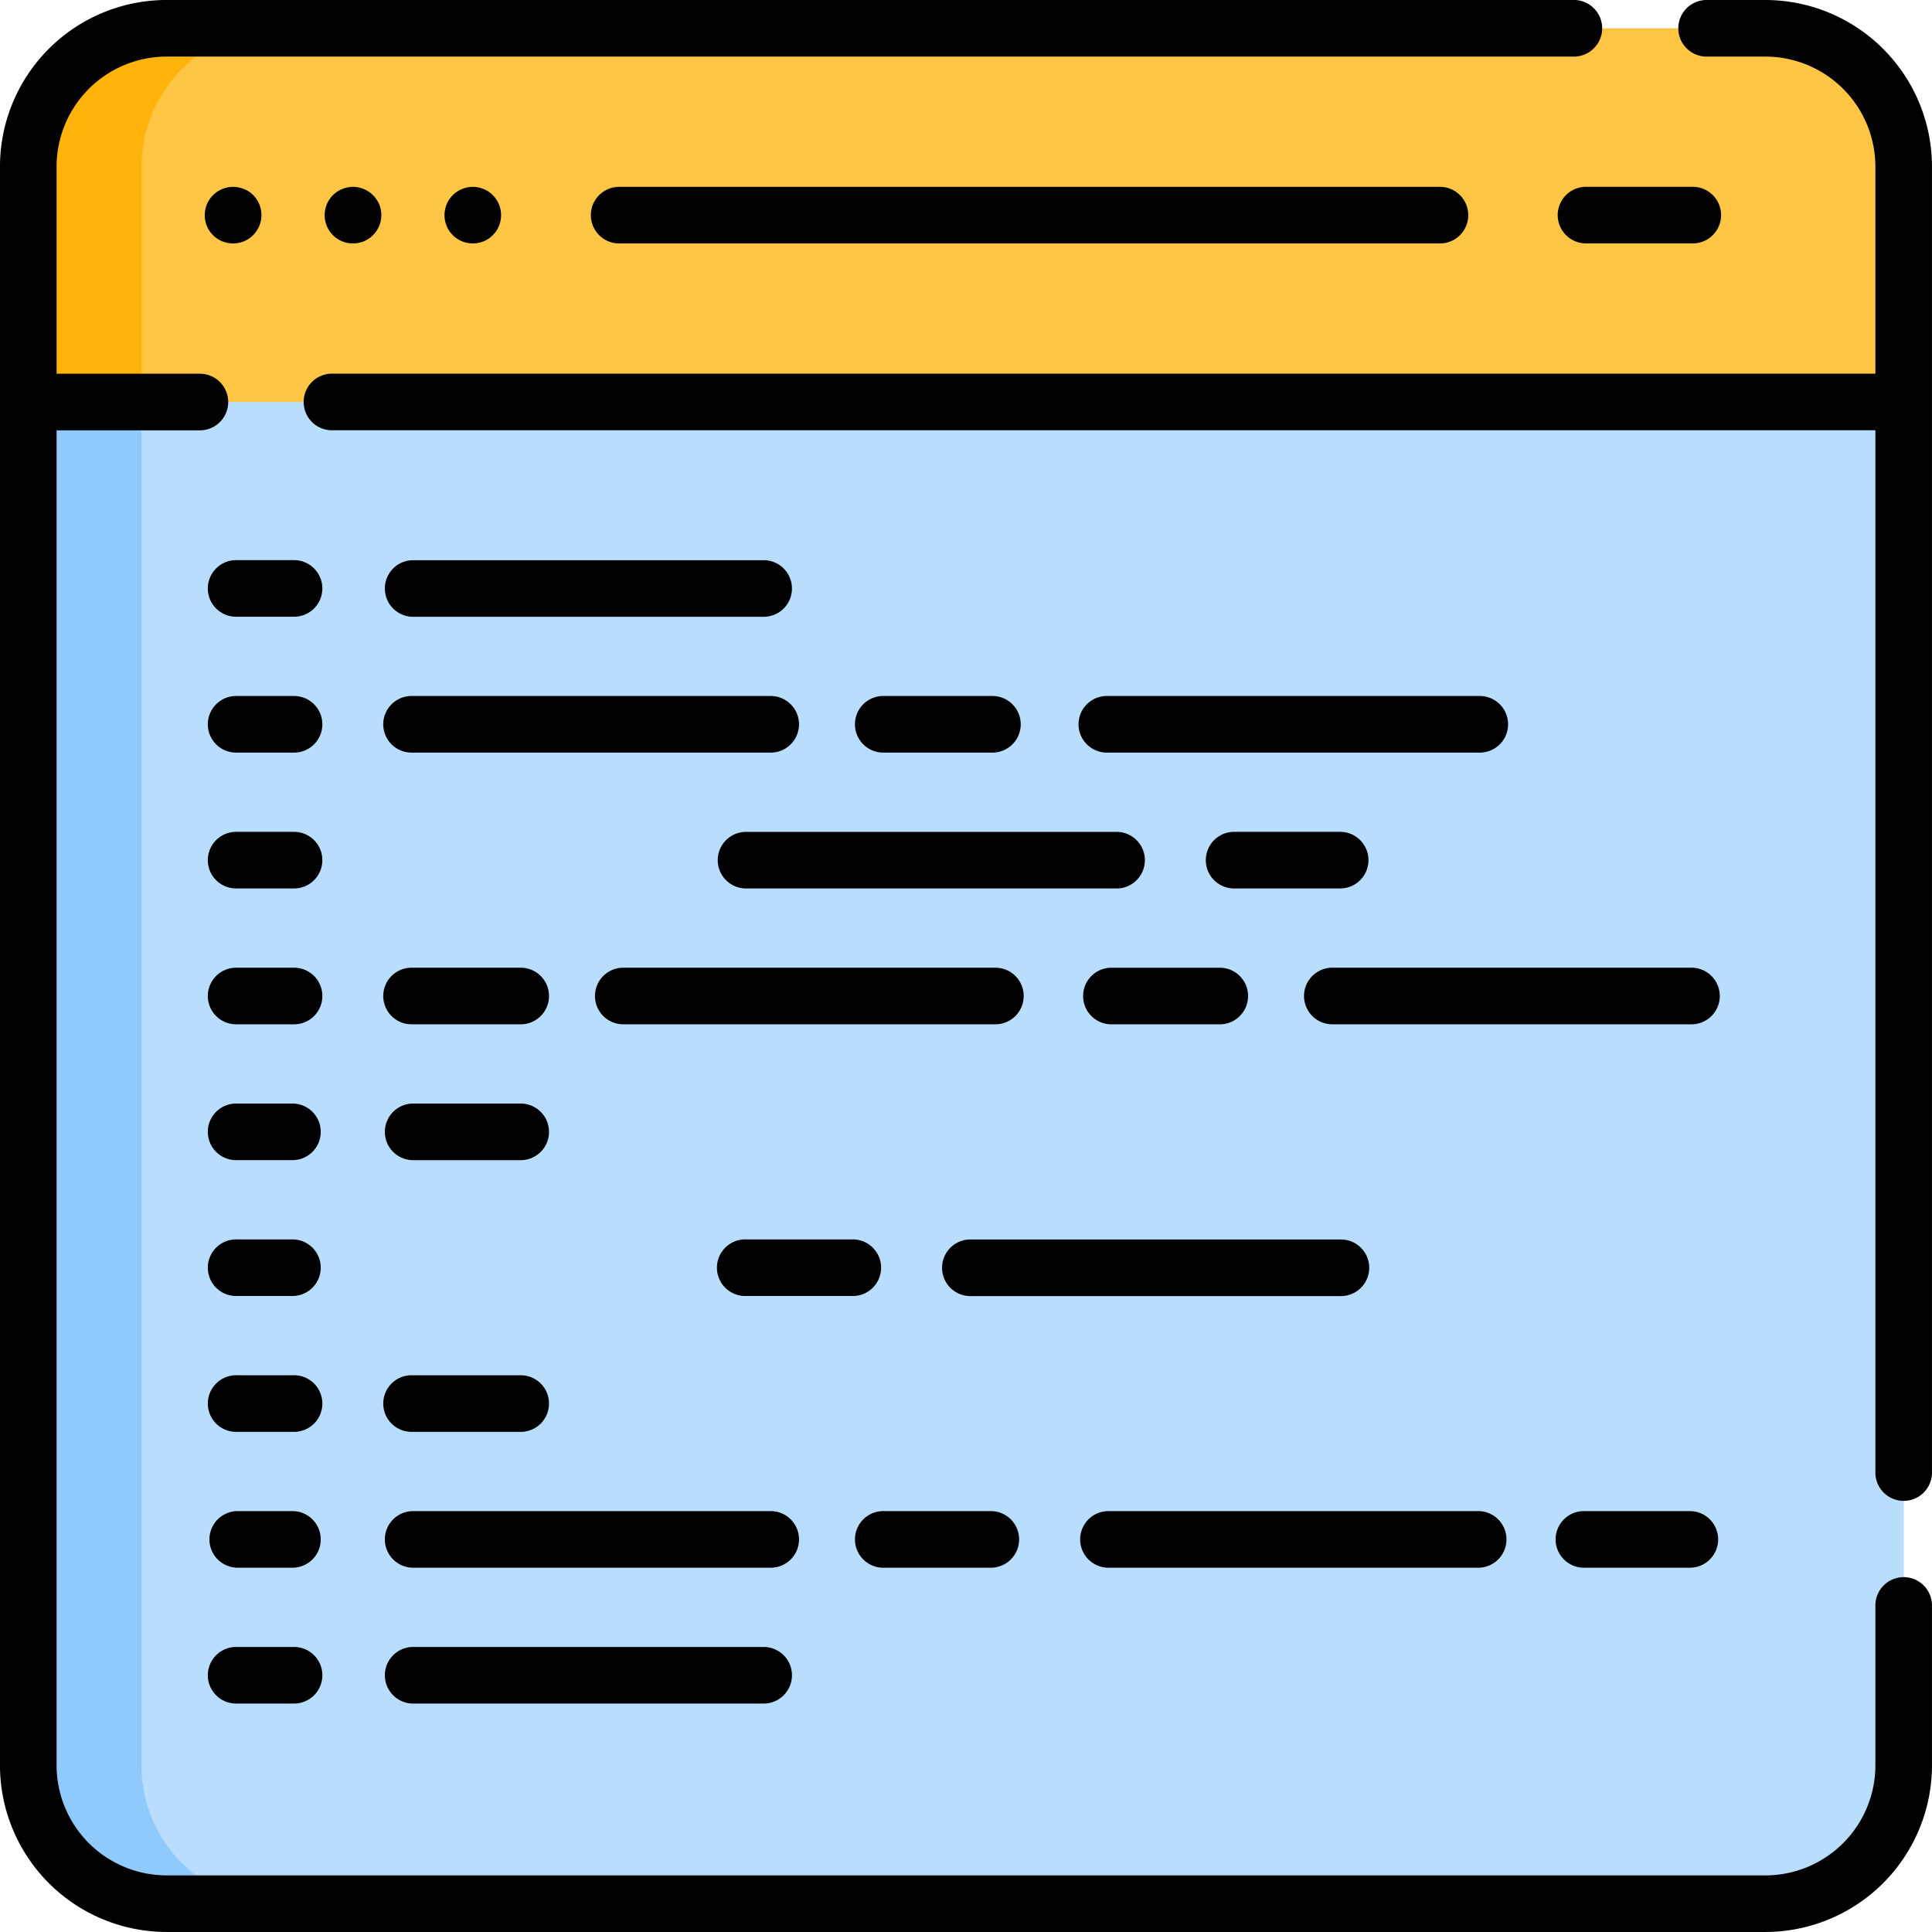 <svg xmlns="http://www.w3.org/2000/svg" width="84.7" height="84.7" viewBox="0 0 84.7 84.7">
  <g id="coding_1_" data-name="coding (1)" transform="translate(-0.001)">
    <path id="Trazado_193409" data-name="Trazado 193409" d="M7.5,95.785v61.552a6.061,6.061,0,0,0,6.062,6.062h70.1a6.062,6.062,0,0,0,6.062-6.062V95.785Z" transform="translate(-6.259 -79.939)" fill="#b9ddfc"/>
    <path id="Trazado_193410" data-name="Trazado 193410" d="M12.464,157.337V95.785H7.5v61.552a6.061,6.061,0,0,0,6.062,6.062h4.963A6.062,6.062,0,0,1,12.464,157.337Z" transform="translate(-6.259 -79.939)" fill="#90cafc"/>
    <path id="Trazado_193411" data-name="Trazado 193411" d="M89.719,13.563A6.062,6.062,0,0,0,83.658,7.5h-70.1A6.061,6.061,0,0,0,7.5,13.563V23.885H89.719Z" transform="translate(-6.259 -6.26)" fill="#ffc545"/>
    <path id="Trazado_193412" data-name="Trazado 193412" d="M18.532,7.5H13.563A6.062,6.062,0,0,0,7.5,13.562V23.884H12.47V13.562A6.062,6.062,0,0,1,18.532,7.5Z" transform="translate(-6.259 -6.259)" fill="#ffb30b"/>
    <path id="Trazado_193413" data-name="Trazado 193413" d="M287.038,257.692a1.241,1.241,0,0,0,1.241,1.241h4.715a1.241,1.241,0,1,0,0-2.481h-4.715A1.241,1.241,0,0,0,287.038,257.692Z" transform="translate(-239.553 -214.026)"/>
    <path id="Trazado_193414" data-name="Trazado 193414" d="M176.645,257.692a1.241,1.241,0,0,0-1.241-1.241H159.126a1.241,1.241,0,1,0,0,2.481H175.4A1.241,1.241,0,0,0,176.645,257.692Z" transform="translate(-131.765 -214.026)"/>
    <path id="Trazado_193415" data-name="Trazado 193415" d="M362.708,256.451H347.033a1.241,1.241,0,1,0,0,2.481h15.675a1.241,1.241,0,1,0,0-2.481Z" transform="translate(-288.587 -214.026)"/>
    <path id="Trazado_193416" data-name="Trazado 193416" d="M232.74,186.928a1.241,1.241,0,1,0,0-2.481h-4.715a1.241,1.241,0,1,0,0,2.481Z" transform="translate(-189.266 -153.934)"/>
    <path id="Trazado_193417" data-name="Trazado 193417" d="M103.018,294.935h4.715a1.241,1.241,0,1,0,0-2.481h-4.715a1.241,1.241,0,0,0,0,2.481Z" transform="translate(-84.939 -244.073)"/>
    <path id="Trazado_193418" data-name="Trazado 193418" d="M103.018,366.939h4.715a1.241,1.241,0,1,0,0-2.481h-4.715a1.241,1.241,0,1,0,0,2.481Z" transform="translate(-84.939 -304.166)"/>
    <path id="Trazado_193419" data-name="Trazado 193419" d="M303.557,184.446H287.279a1.241,1.241,0,1,0,0,2.481h16.279a1.241,1.241,0,1,0,0-2.481Z" transform="translate(-238.718 -153.933)"/>
    <path id="Trazado_193420" data-name="Trazado 193420" d="M325.319,222.93a1.241,1.241,0,0,0,0-2.481H320.6a1.241,1.241,0,0,0,0,2.481Z" transform="translate(-266.53 -183.98)"/>
    <path id="Trazado_193421" data-name="Trazado 193421" d="M190.208,221.69a1.241,1.241,0,0,0,1.241,1.241h16.279a1.241,1.241,0,0,0,0-2.481H191.449A1.241,1.241,0,0,0,190.208,221.69Z" transform="translate(-158.741 -183.98)"/>
    <path id="Trazado_193422" data-name="Trazado 193422" d="M191.449,330.937h4.715a1.241,1.241,0,0,0,0-2.481h-4.715a1.241,1.241,0,1,0,0,2.481Z" transform="translate(-158.741 -274.12)"/>
    <path id="Trazado_193423" data-name="Trazado 193423" d="M268.222,329.7a1.241,1.241,0,0,0-1.241-1.241H250.7a1.241,1.241,0,0,0,0,2.481h16.279A1.241,1.241,0,0,0,268.222,329.7Z" transform="translate(-208.193 -274.119)"/>
    <path id="Trazado_193424" data-name="Trazado 193424" d="M103.018,186.928h15.675a1.241,1.241,0,1,0,0-2.481H103.018a1.241,1.241,0,1,0,0,2.481Z" transform="translate(-84.939 -153.934)"/>
    <path id="Trazado_193425" data-name="Trazado 193425" d="M103.018,150.942h15.436a1.241,1.241,0,0,0,0-2.481H103.018a1.241,1.241,0,0,0,0,2.481Z" transform="translate(-84.939 -123.901)"/>
    <path id="Trazado_193426" data-name="Trazado 193426" d="M103.018,438.943h15.436a1.241,1.241,0,0,0,0-2.481H103.018a1.241,1.241,0,0,0,0,2.481Z" transform="translate(-84.939 -364.258)"/>
    <path id="Trazado_193427" data-name="Trazado 193427" d="M56,51.907a1.339,1.339,0,0,0,.215-.114,1.238,1.238,0,0,0,.343-.344A1.218,1.218,0,0,0,56.745,51a1.2,1.2,0,0,0,.025-.243,1.188,1.188,0,0,0-.025-.242,1.287,1.287,0,0,0-.069-.233,1.262,1.262,0,0,0-.114-.213,1.317,1.317,0,0,0-.154-.189,1.288,1.288,0,0,0-.189-.155A1.211,1.211,0,0,0,56,49.616a1.146,1.146,0,0,0-.232-.071,1.2,1.2,0,0,0-.485,0,1.281,1.281,0,0,0-.447.184,1.273,1.273,0,0,0-.344.344,1.209,1.209,0,0,0-.183.447,1.175,1.175,0,0,0-.025.242,1.216,1.216,0,0,0,.025.243,1.235,1.235,0,0,0,.069.231,1.25,1.25,0,0,0,.114.213,1.234,1.234,0,0,0,.156.189,1.216,1.216,0,0,0,.189.155,1.245,1.245,0,0,0,.213.114,1.262,1.262,0,0,0,.233.069A1.184,1.184,0,0,0,55.53,52a1.224,1.224,0,0,0,.243-.025A1.245,1.245,0,0,0,56,51.907Z" transform="translate(-45.307 -41.328)"/>
    <path id="Trazado_193428" data-name="Trazado 193428" d="M88.314,50.072a1.317,1.317,0,0,0-.154-.189,1.288,1.288,0,0,0-.189-.155,1.212,1.212,0,0,0-.215-.113,1.146,1.146,0,0,0-.232-.071,1.2,1.2,0,0,0-.485,0,1.281,1.281,0,0,0-.447.184,1.273,1.273,0,0,0-.344.344,1.209,1.209,0,0,0-.183.447,1.174,1.174,0,0,0-.025.242,1.216,1.216,0,0,0,.025.243,1.234,1.234,0,0,0,.069.231,1.25,1.25,0,0,0,.114.213,1.234,1.234,0,0,0,.156.189,1.216,1.216,0,0,0,.189.155,1.245,1.245,0,0,0,.213.114,1.262,1.262,0,0,0,.233.069,1.184,1.184,0,0,0,.242.025,1.226,1.226,0,0,0,.243-.025,1.246,1.246,0,0,0,.232-.069,1.339,1.339,0,0,0,.215-.114,1.238,1.238,0,0,0,.343-.344A1.218,1.218,0,0,0,88.5,51a1.2,1.2,0,0,0,.025-.243,1.188,1.188,0,0,0-.025-.242,1.287,1.287,0,0,0-.069-.233A1.244,1.244,0,0,0,88.314,50.072Z" transform="translate(-71.806 -41.327)"/>
    <path id="Trazado_193429" data-name="Trazado 193429" d="M120.066,50.072a1.233,1.233,0,0,0-.156-.189,1.155,1.155,0,0,0-.4-.268,1.146,1.146,0,0,0-.232-.071,1.2,1.2,0,0,0-.485,0,1.281,1.281,0,0,0-.447.184,1.273,1.273,0,0,0-.344.344,1.209,1.209,0,0,0-.183.447,1.175,1.175,0,0,0-.025.242,1.216,1.216,0,0,0,.025.243,1.234,1.234,0,0,0,.069.231,1.249,1.249,0,0,0,.114.213,1.233,1.233,0,0,0,.156.189,1.216,1.216,0,0,0,.189.155,1.245,1.245,0,0,0,.213.114,1.262,1.262,0,0,0,.233.069,1.184,1.184,0,0,0,.242.025,1.226,1.226,0,0,0,.243-.025,1.245,1.245,0,0,0,.232-.069,1.339,1.339,0,0,0,.215-.114,1.3,1.3,0,0,0,.342-.344,1.218,1.218,0,0,0,.183-.445,1.2,1.2,0,0,0,.025-.243,1.187,1.187,0,0,0-.025-.242,1.247,1.247,0,0,0-.069-.233A1.234,1.234,0,0,0,120.066,50.072Z" transform="translate(-98.306 -41.327)"/>
    <path id="Trazado_193430" data-name="Trazado 193430" d="M158.037,49.521a1.241,1.241,0,1,0,0,2.481H194.02a1.241,1.241,0,0,0,0-2.481Z" transform="translate(-130.856 -41.329)"/>
    <path id="Trazado_193431" data-name="Trazado 193431" d="M412.812,50.762A1.241,1.241,0,0,0,414.053,52h4.715a1.241,1.241,0,0,0,0-2.481h-4.715A1.241,1.241,0,0,0,412.812,50.762Z" transform="translate(-344.52 -41.329)"/>
    <path id="Trazado_193432" data-name="Trazado 193432" d="M59,184.446H56.531a1.241,1.241,0,1,0,0,2.481H59a1.241,1.241,0,1,0,0-2.481Z" transform="translate(-46.143 -153.933)"/>
    <path id="Trazado_193433" data-name="Trazado 193433" d="M59,148.444H56.531a1.241,1.241,0,1,0,0,2.481H59a1.241,1.241,0,1,0,0-2.481Z" transform="translate(-46.143 -123.887)"/>
    <path id="Trazado_193434" data-name="Trazado 193434" d="M59,220.448H56.531a1.241,1.241,0,1,0,0,2.481H59a1.241,1.241,0,1,0,0-2.481Z" transform="translate(-46.143 -183.979)"/>
    <path id="Trazado_193435" data-name="Trazado 193435" d="M59,256.451H56.531a1.241,1.241,0,1,0,0,2.481H59a1.241,1.241,0,1,0,0-2.481Z" transform="translate(-46.143 -214.026)"/>
    <path id="Trazado_193436" data-name="Trazado 193436" d="M59,292.453H56.531a1.241,1.241,0,1,0,0,2.481H59a1.241,1.241,0,0,0,0-2.481Z" transform="translate(-46.143 -244.073)"/>
    <path id="Trazado_193437" data-name="Trazado 193437" d="M59,328.455H56.531a1.241,1.241,0,1,0,0,2.481H59a1.241,1.241,0,0,0,0-2.481Z" transform="translate(-46.143 -274.119)"/>
    <path id="Trazado_193438" data-name="Trazado 193438" d="M59,364.457H56.531a1.241,1.241,0,1,0,0,2.481H59a1.241,1.241,0,1,0,0-2.481Z" transform="translate(-46.143 -304.165)"/>
    <path id="Trazado_193439" data-name="Trazado 193439" d="M59,400.459H56.531a1.241,1.241,0,0,0,0,2.481H59a1.241,1.241,0,0,0,0-2.481Z" transform="translate(-46.143 -334.211)"/>
    <path id="Trazado_193440" data-name="Trazado 193440" d="M59,436.461H56.531a1.241,1.241,0,1,0,0,2.481H59a1.241,1.241,0,1,0,0-2.481Z" transform="translate(-46.143 -364.257)"/>
    <path id="Trazado_193441" data-name="Trazado 193441" d="M103.018,258.932h4.715a1.241,1.241,0,1,0,0-2.481h-4.715a1.241,1.241,0,1,0,0,2.481Z" transform="translate(-84.939 -214.026)"/>
    <path id="Trazado_193442" data-name="Trazado 193442" d="M228.026,402.941h4.715a1.241,1.241,0,0,0,0-2.481h-4.715a1.241,1.241,0,1,0,0,2.481Z" transform="translate(-189.267 -334.212)"/>
    <path id="Trazado_193443" data-name="Trazado 193443" d="M287.279,402.941h16.279a1.241,1.241,0,0,0,0-2.481H287.279a1.241,1.241,0,0,0,0,2.481Z" transform="translate(-238.718 -334.212)"/>
    <path id="Trazado_193444" data-name="Trazado 193444" d="M103.018,402.941h15.675a1.241,1.241,0,1,0,0-2.481H103.018a1.241,1.241,0,0,0,0,2.481Z" transform="translate(-84.939 -334.212)"/>
    <path id="Trazado_193445" data-name="Trazado 193445" d="M418,400.459h-4.715a1.241,1.241,0,0,0,0,2.481H418a1.241,1.241,0,0,0,0-2.481Z" transform="translate(-343.88 -334.211)"/>
    <path id="Trazado_193446" data-name="Trazado 193446" d="M144.385,0h-2.613a1.241,1.241,0,0,0,0,2.481h2.613A4.827,4.827,0,0,1,149.206,7.3v9.082h-67.7a1.241,1.241,0,0,0,0,2.481h67.7V64.593a1.241,1.241,0,0,0,2.481,0V7.3A7.311,7.311,0,0,0,144.385,0Z" transform="translate(-66.987)"/>
    <path id="Trazado_193447" data-name="Trazado 193447" d="M83.46,69.144a1.241,1.241,0,0,0-1.241,1.241V77.4A4.827,4.827,0,0,1,77.4,82.219H7.3A4.827,4.827,0,0,1,2.482,77.4V18.867H8.729a1.241,1.241,0,1,0,0-2.481H2.482V7.3A4.826,4.826,0,0,1,7.3,2.482H69A1.241,1.241,0,0,0,69,0H7.3A7.31,7.31,0,0,0,0,7.3V77.4a7.311,7.311,0,0,0,7.3,7.3H77.4a7.311,7.311,0,0,0,7.3-7.3V70.385A1.241,1.241,0,0,0,83.46,69.144Z" transform="translate(0 -0.001)"/>
  </g>
</svg>
